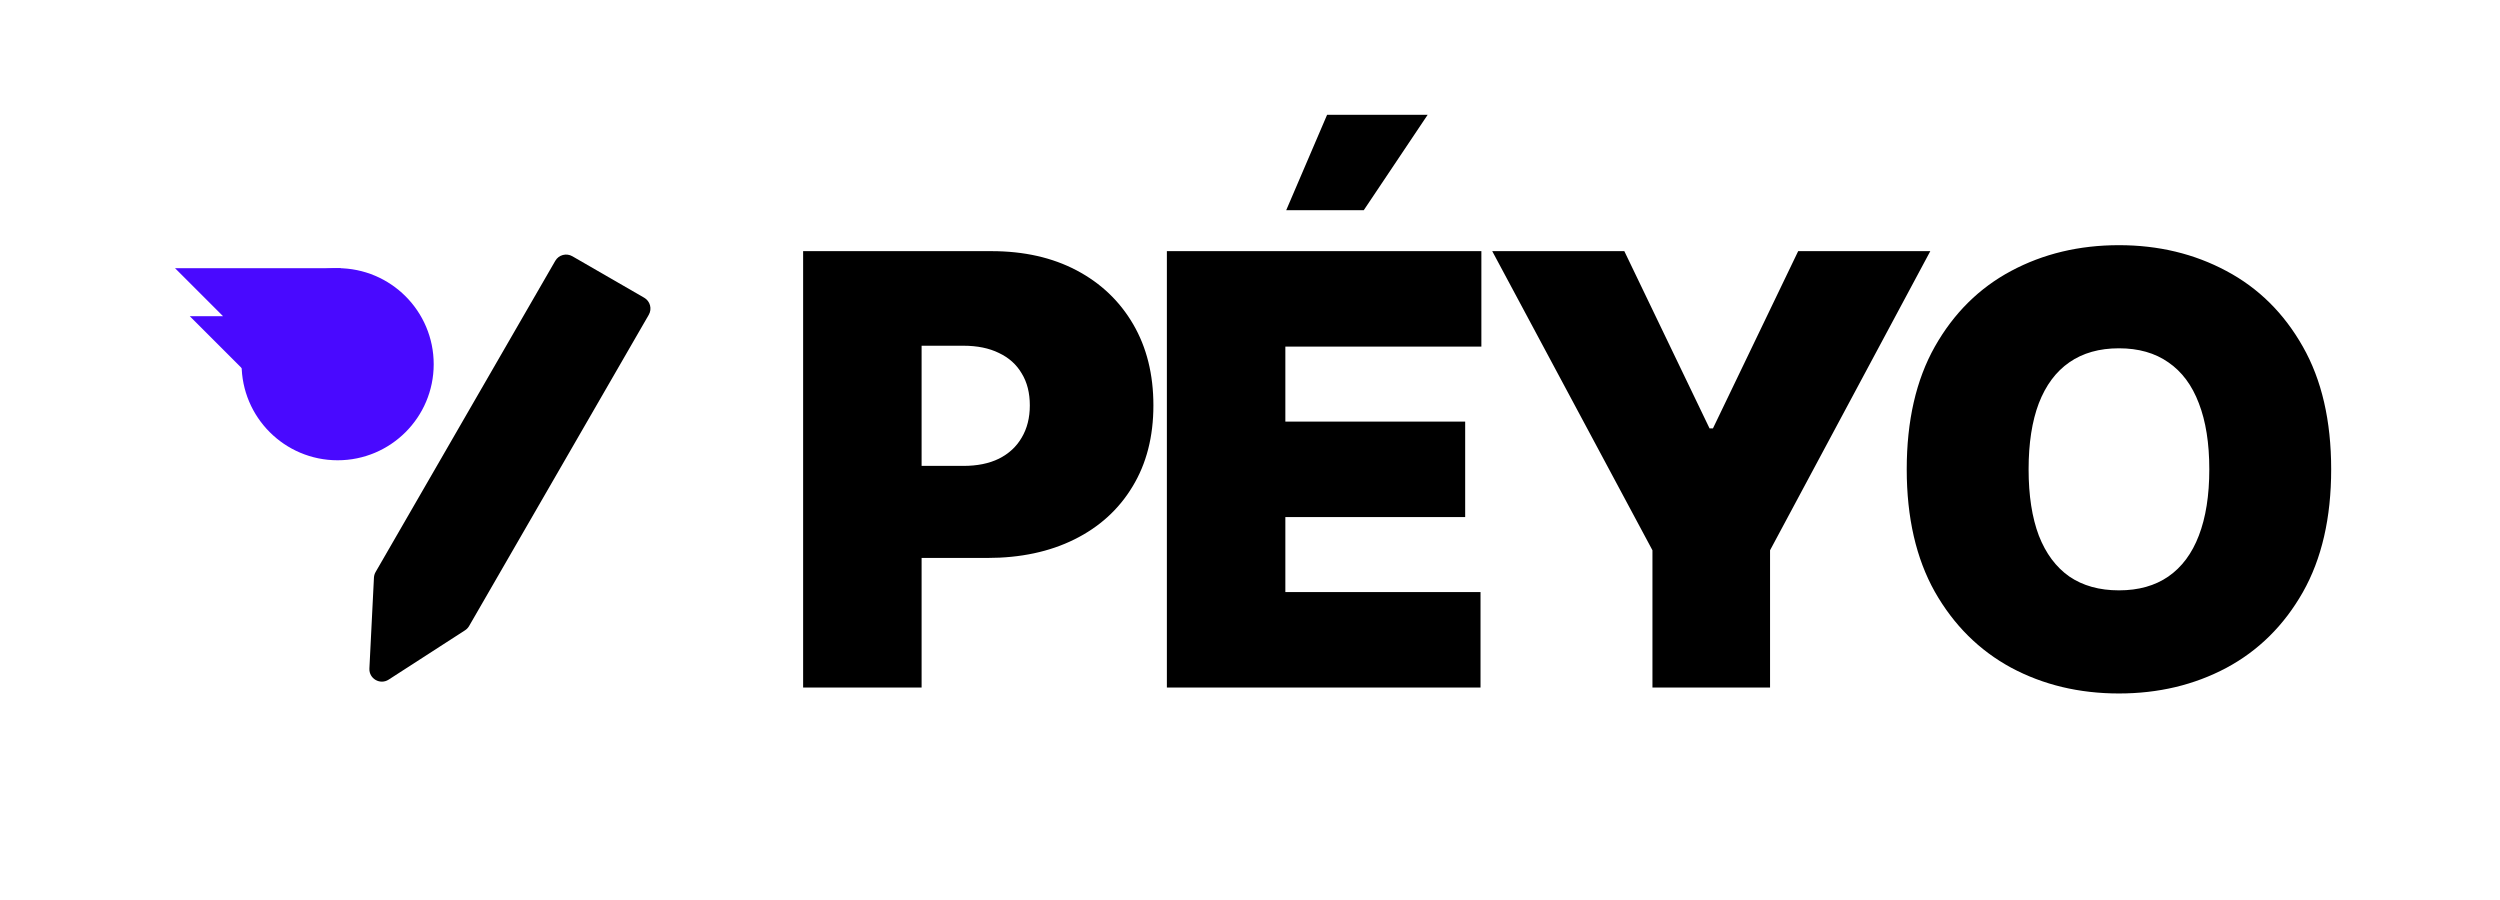 <svg width="100" height="36" viewBox="0 0 100 36" fill="none" xmlns="http://www.w3.org/2000/svg">
<path d="M32.125 27.5V10.046H39.659C40.955 10.046 42.088 10.301 43.06 10.812C44.031 11.324 44.787 12.043 45.327 12.969C45.867 13.895 46.136 14.977 46.136 16.216C46.136 17.466 45.858 18.548 45.301 19.463C44.75 20.378 43.974 21.082 42.974 21.577C41.98 22.071 40.818 22.318 39.489 22.318H34.989V18.636H38.534C39.091 18.636 39.565 18.54 39.957 18.347C40.355 18.148 40.659 17.866 40.869 17.503C41.085 17.139 41.193 16.71 41.193 16.216C41.193 15.716 41.085 15.29 40.869 14.938C40.659 14.579 40.355 14.307 39.957 14.119C39.565 13.926 39.091 13.829 38.534 13.829H36.864V27.5H32.125ZM46.675 27.5V10.046H59.255V13.864H51.414V16.864H58.607V20.682H51.414V23.682H59.221V27.5H46.675ZM51.448 8.409L53.084 4.591H57.107L54.55 8.409H51.448ZM59.689 10.046H64.973L68.382 17.136H68.518L71.927 10.046H77.212L70.802 22.011V27.5H66.098V22.011L59.689 10.046ZM93.247 18.773C93.247 20.716 92.869 22.355 92.113 23.69C91.357 25.02 90.338 26.028 89.053 26.716C87.769 27.398 86.338 27.739 84.758 27.739C83.167 27.739 81.73 27.395 80.445 26.707C79.167 26.014 78.15 25.003 77.394 23.673C76.644 22.338 76.269 20.704 76.269 18.773C76.269 16.829 76.644 15.193 77.394 13.864C78.15 12.528 79.167 11.52 80.445 10.838C81.73 10.151 83.167 9.807 84.758 9.807C86.338 9.807 87.769 10.151 89.053 10.838C90.338 11.52 91.357 12.528 92.113 13.864C92.869 15.193 93.247 16.829 93.247 18.773ZM88.372 18.773C88.372 17.727 88.232 16.847 87.954 16.131C87.681 15.409 87.275 14.864 86.735 14.494C86.201 14.119 85.542 13.932 84.758 13.932C83.974 13.932 83.312 14.119 82.772 14.494C82.238 14.864 81.832 15.409 81.553 16.131C81.281 16.847 81.144 17.727 81.144 18.773C81.144 19.818 81.281 20.702 81.553 21.423C81.832 22.139 82.238 22.685 82.772 23.06C83.312 23.429 83.974 23.614 84.758 23.614C85.542 23.614 86.201 23.429 86.735 23.06C87.275 22.685 87.681 22.139 87.954 21.423C88.232 20.702 88.372 19.818 88.372 18.773Z" fill="black"/>
<circle cx="13.506" cy="14.569" r="3.842" fill="#4909FF"/>
<path d="M7 10.727H13.65L9.955 15.012L7.591 12.648H8.921L7 10.727Z" fill="#4909FF"/>
<path d="M22.211 10.433L15.024 22.881C14.984 22.95 14.962 23.027 14.958 23.106L14.776 26.74C14.755 27.147 15.204 27.406 15.546 27.185L18.603 25.211C18.669 25.168 18.725 25.109 18.764 25.041L25.951 12.592C26.089 12.353 26.007 12.047 25.768 11.909L22.894 10.25C22.655 10.112 22.349 10.194 22.211 10.433Z" fill="black"/>
</svg>
